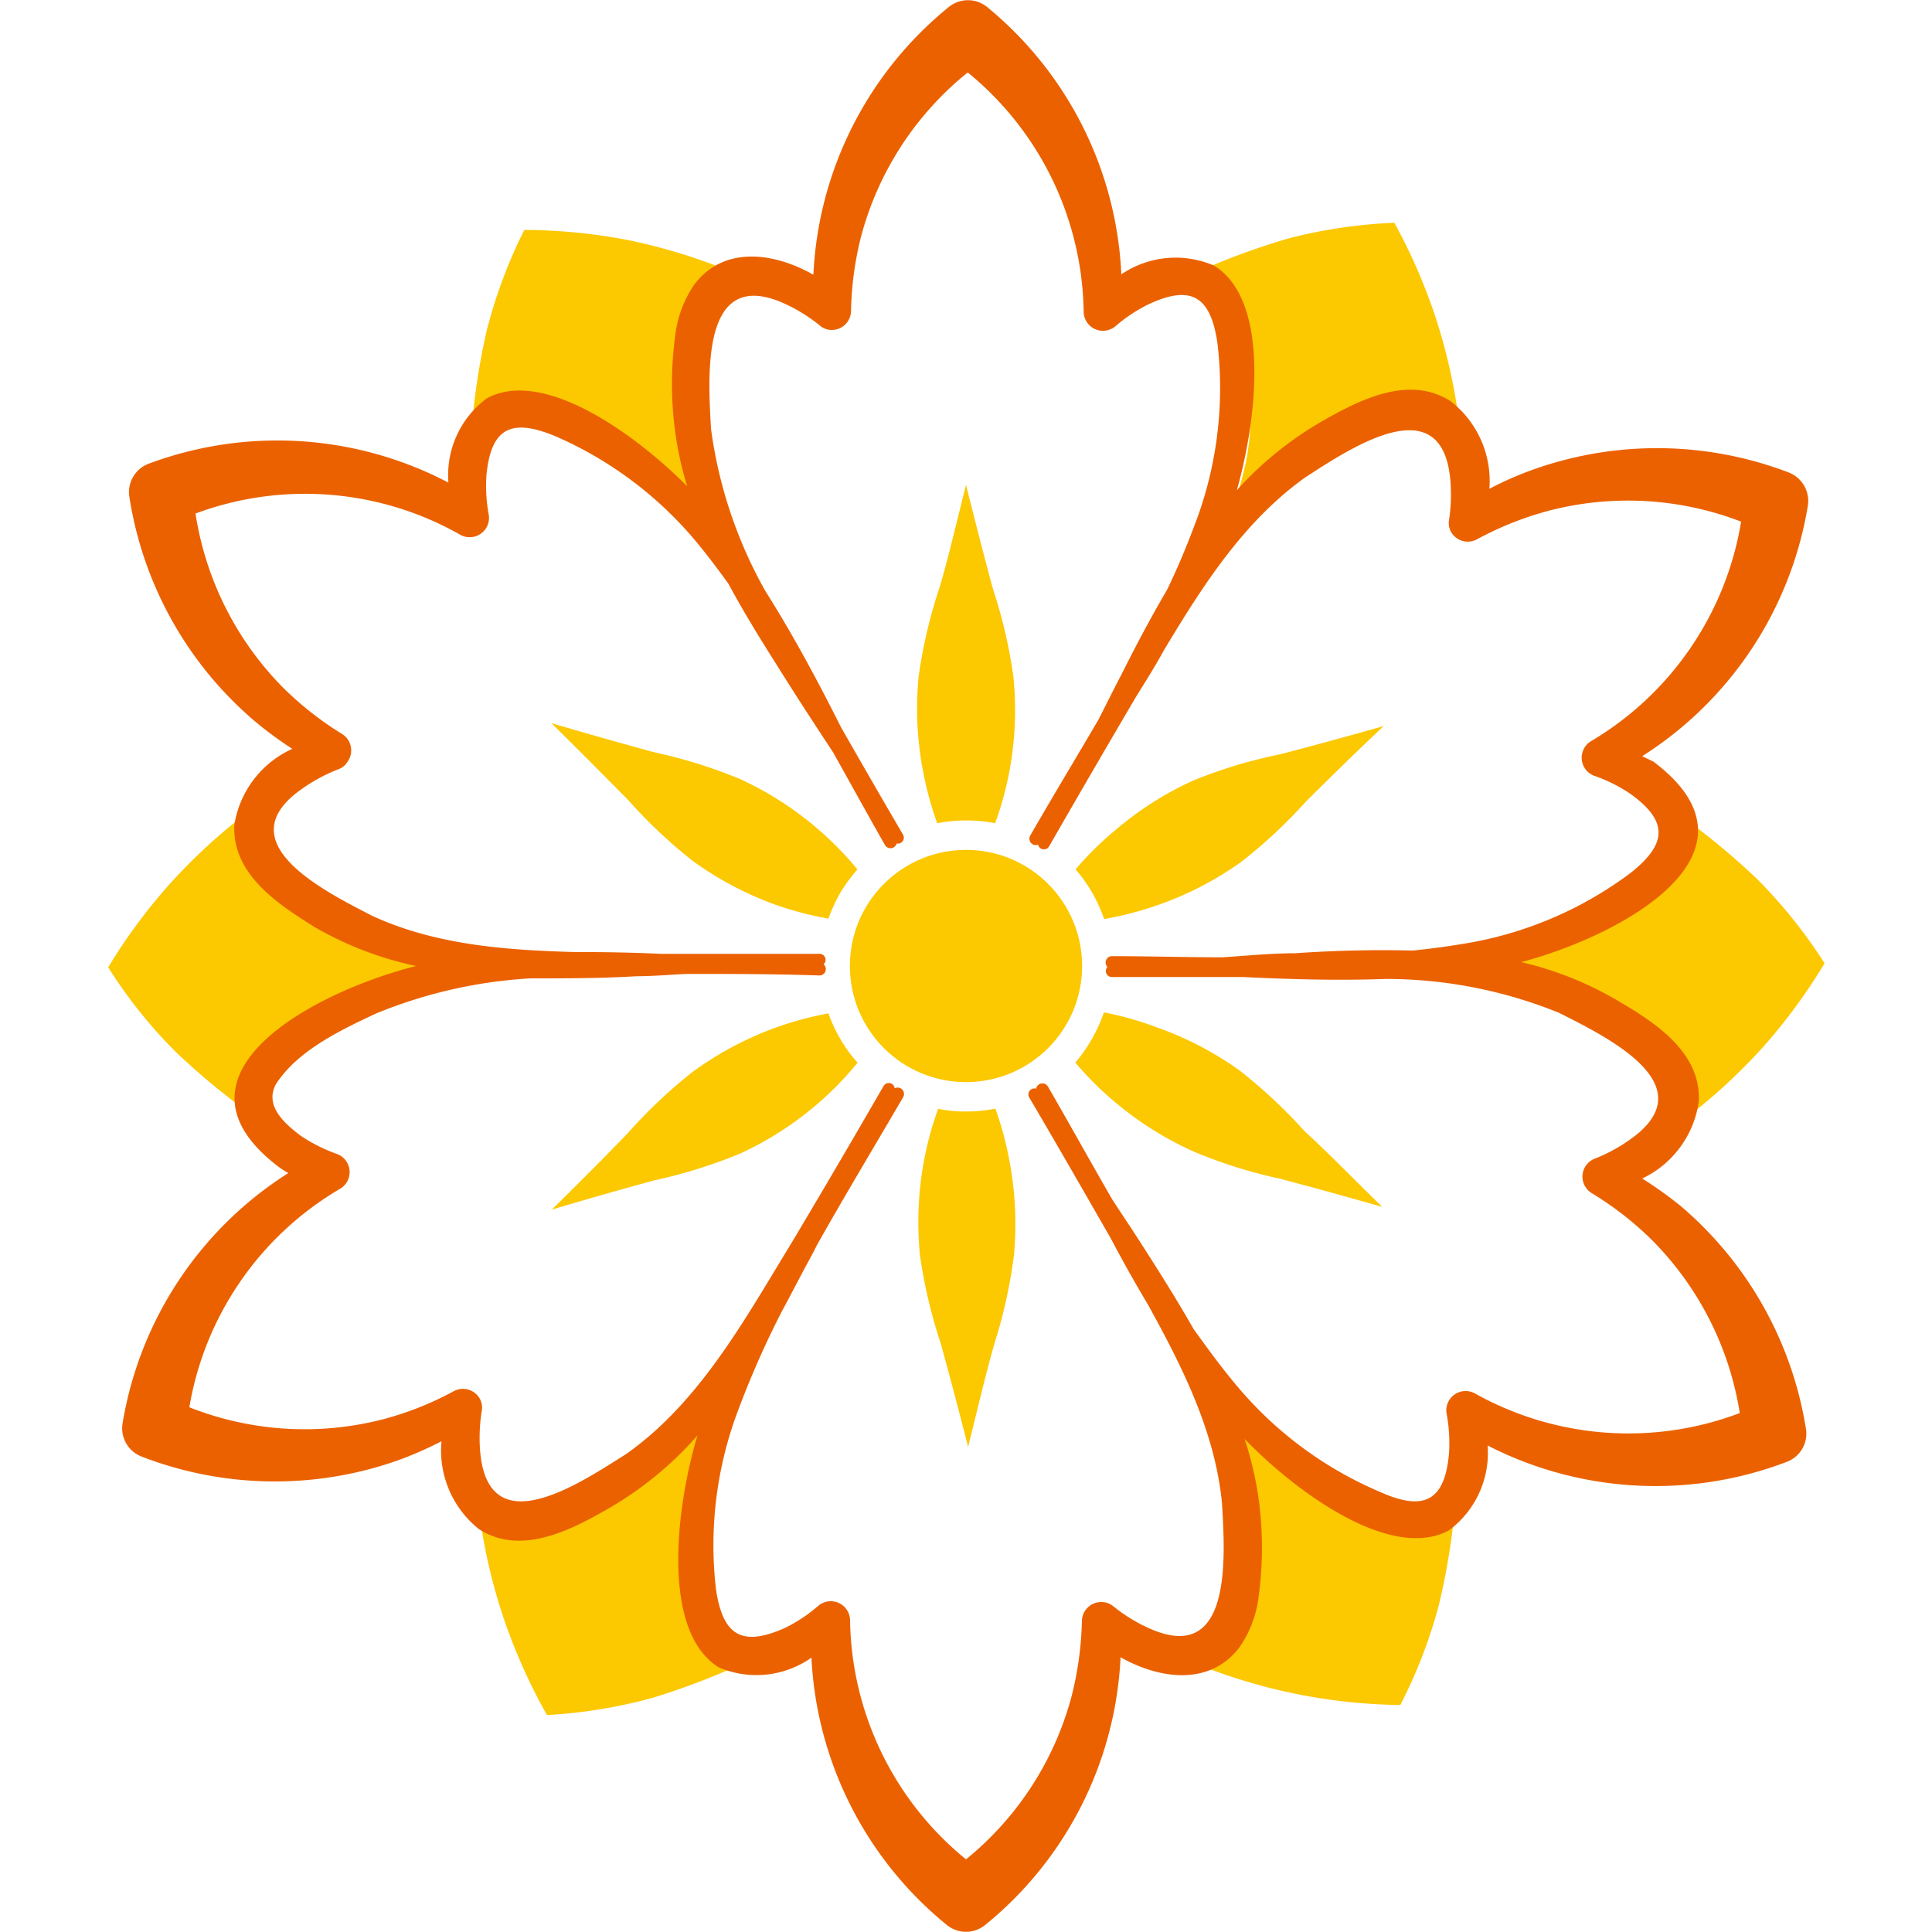 <svg xmlns="http://www.w3.org/2000/svg" width="100" height="100" viewBox="0 0 100 100">
  <path d="M36.34,26.76c-1.78-1.86-2.79-3.15-6.39-4.5a8,8,0,0,0-5.54,0,35.15,35.15,0,0,1,.78-5.14,25.7,25.7,0,0,1,1.95-5.22,29.32,29.32,0,0,1,5.34.52A29.72,29.72,0,0,1,37.69,14c-1.49,1.48-2,2.46-2.19,5.38A16.78,16.78,0,0,0,36.34,26.76Z" fill="#fcc800"/>
  <path d="M63.68,26.77c.75-2.46,1.39-4,.82-7.77a8,8,0,0,0-2.72-4.84,37.39,37.39,0,0,1,4.88-1.81,26,26,0,0,1,5.51-.82,29,29,0,0,1,2.14,4.91,29.64,29.64,0,0,1,1.2,5.3c-2-.59-3.15-.6-5.76.69C66.45,24.07,65.34,24.94,63.68,26.77Z" fill="#fcc800"/>
  <path d="M77,50.17c2.51-.58,4.15-.79,7.14-3.19a7.94,7.94,0,0,0,2.82-4.78,37.05,37.05,0,0,1,4,3.31,26,26,0,0,1,3.48,4.35,29.41,29.41,0,0,1-3.17,4.32,29.93,29.93,0,0,1-4,3.69c-.51-2-1.06-3-3.5-4.63C80.68,51.21,79.38,50.69,77,50.17Z" fill="#fcc800"/>
  <path d="M63.42,73.37c1.77,1.88,2.77,3.19,6.35,4.56a8,8,0,0,0,5.55,0,36.6,36.6,0,0,1-.84,5.13,25.76,25.76,0,0,1-2,5.19A28.95,28.95,0,0,1,62,86.15c1.5-1.46,2.08-2.44,2.24-5.35A16.71,16.71,0,0,0,63.42,73.37Z" fill="#fcc800"/>
  <path d="M36.61,73.39c-.73,2.47-1.35,4-.72,7.79A7.94,7.94,0,0,0,38.66,86a37,37,0,0,1-4.85,1.87,26,26,0,0,1-5.5.9,29.69,29.69,0,0,1-2.2-4.89,28.66,28.66,0,0,1-1.26-5.28c2,.55,3.15.56,5.75-.77C33.87,76.13,35,75.25,36.61,73.39Z" fill="#fcc800"/>
  <path d="M23.05,49.79c-2.51.57-4.15.78-7.14,3.18a8,8,0,0,0-2.83,4.77,37.05,37.05,0,0,1-4-3.31A25.06,25.06,0,0,1,5.6,50.07a28.8,28.8,0,0,1,3.18-4.31,29.93,29.93,0,0,1,4-3.69c.51,2,1.06,3,3.49,4.64C19.32,48.74,20.62,49.27,23.05,49.79Z" fill="#fcc800"/>
  <circle cx="50" cy="50" r="6.01" fill="#fcc800"/>
  <path d="M93.57,26.2a1.58,1.58,0,0,0-1-1.75,19.09,19.09,0,0,0-13.2-.15,17.93,17.93,0,0,0-2.28,1,5.23,5.23,0,0,0-2-4.53c-2.15-1.39-4.72-.07-6.6,1a18.05,18.05,0,0,0-4.47,3.6c1.06-3.74,1.73-9.83-1.18-11.62a5,5,0,0,0-4.8.45A19,19,0,0,0,51.1.37a1.57,1.57,0,0,0-2,0,19,19,0,0,0-7,13.85c-2-1.14-4.61-1.53-6.15.49a5.85,5.85,0,0,0-1,2.66,18.68,18.68,0,0,0,0,5,17.46,17.46,0,0,0,.62,2.8c-2.74-2.75-7.45-6.12-10.36-4.56a4.94,4.94,0,0,0-2,4.37A19.06,19.06,0,0,0,7.7,24a1.57,1.57,0,0,0-1,1.74,19.06,19.06,0,0,0,6.43,11.54,19.24,19.24,0,0,0,2,1.48,5.21,5.21,0,0,0-3,3.94C12,45.27,14.45,46.84,16.31,48A17.89,17.89,0,0,0,21.54,50c-5.3,1.33-13.41,5.64-7.1,10.41.15.11.32.21.48.31A19,19,0,0,0,6.35,73.64a1.57,1.57,0,0,0,1,1.76,19.12,19.12,0,0,0,13.21.2,18.72,18.72,0,0,0,2.29-1,5.21,5.21,0,0,0,1.93,4.54c2.15,1.4,4.72.08,6.61-1A18.21,18.21,0,0,0,36.1,74.3c-1.11,3.7-1.9,10.13,1.1,12A4.94,4.94,0,0,0,42,85.8a19.05,19.05,0,0,0,7,13.83,1.57,1.57,0,0,0,2,0,19,19,0,0,0,7-13.85c2,1.13,4.61,1.51,6.15-.51a5.79,5.79,0,0,0,1-2.66,18.67,18.67,0,0,0,0-5,17.57,17.57,0,0,0-.73-3.13C67.1,77.25,72,80.83,75,79.21a5,5,0,0,0,2-4.39,19.05,19.05,0,0,0,15.47.85,1.56,1.56,0,0,0,1-1.75A19.07,19.07,0,0,0,87,62.43,20.4,20.4,0,0,0,85,61a5.21,5.21,0,0,0,2.93-4c.12-2.56-2.32-4.11-4.19-5.2a17.62,17.62,0,0,0-5-2c5.29-1.41,13.07-5.69,6.84-10.38L85,39.14A19,19,0,0,0,93.57,26.2ZM82.39,38.34a1,1,0,0,0,.14,1.82,7.9,7.9,0,0,1,1.86.93c2,1.44,1.88,2.61,0,4.1a19.62,19.62,0,0,1-8.18,3.58c-1,.18-2,.32-3.08.43-2.05-.05-4.08,0-6.1.14-1.25,0-2.5.13-3.76.21-1.91,0-3.82-.06-5.71-.06a.33.33,0,0,0-.24.56.31.31,0,0,0,.23.52c2.26,0,4.51,0,6.77,0,2.46.12,4.92.19,7.39.1a23.84,23.84,0,0,1,9,1.76c2.49,1.26,7.64,3.76,3.65,6.56a8.48,8.48,0,0,1-1.86,1,1,1,0,0,0-.14,1.75,16.89,16.89,0,0,1,3.1,2.4,16.29,16.29,0,0,1,4.59,9,16.28,16.28,0,0,1-13.68-1,1,1,0,0,0-1.5,1A8.18,8.18,0,0,1,75,75.23c-.22,2.48-1.31,3-3.55,2A19.68,19.68,0,0,1,64.25,72c-.87-1-1.68-2.11-2.47-3.21-.86-1.51-1.8-3-2.7-4.4-.49-.77-1-1.52-1.5-2.29-1.13-1.95-2.22-3.93-3.34-5.86a.33.33,0,0,0-.61.11.31.31,0,0,0-.36.45c1.43,2.43,2.83,4.87,4.23,7.31q.91,1.73,1.92,3.42c1.79,3.24,3.47,6.59,3.83,10.27.16,2.79.56,8.5-3.86,6.44a8.48,8.48,0,0,1-1.79-1.12A1,1,0,0,0,56,83.9a17.36,17.36,0,0,1-.53,3.88A16.26,16.26,0,0,1,50,96.24a16.27,16.27,0,0,1-6-12.36,1,1,0,0,0-1.65-.76,7.83,7.83,0,0,1-1.74,1.15c-2.25,1-3.2.34-3.55-2a19.75,19.75,0,0,1,1-8.88,48.45,48.45,0,0,1,2.4-5.5C41,66.9,41.45,66,42,65c.09-.17.18-.34.26-.51,1.46-2.6,3-5.15,4.48-7.69a.33.33,0,0,0-.43-.47.31.31,0,0,0-.57-.13q-2.38,4.13-4.81,8.2c-2.4,3.92-4.71,8.17-8.52,10.86C30,76.78,25.25,80,24.85,75.09A8.85,8.85,0,0,1,24.94,73a.94.94,0,0,0-.11-.61A1,1,0,0,0,23.5,72a16.38,16.38,0,0,1-3.63,1.45A16.22,16.22,0,0,1,9.8,72.84a16.24,16.24,0,0,1,7.77-11.29,1,1,0,0,0-.13-1.82,8.4,8.4,0,0,1-1.87-.94c-.88-.66-1.88-1.57-1.29-2.67,1.11-1.73,3.3-2.78,5.18-3.66a24.74,24.74,0,0,1,8-1.82c1.84,0,3.66,0,5.48-.11.86,0,1.72-.08,2.57-.12,2.3,0,4.6,0,6.9.08a.33.33,0,0,0,.22-.58.31.31,0,0,0-.21-.54q-4.11,0-8.22,0-2.19-.1-4.38-.09c-3.62-.1-7.27-.36-10.56-1.88-2.48-1.28-7.62-3.82-3.6-6.59a8.73,8.73,0,0,1,1.87-1,.91.91,0,0,0,.47-.4A1,1,0,0,0,17.72,38a17,17,0,0,1-3.08-2.42,16.34,16.34,0,0,1-4.52-9,16.27,16.27,0,0,1,13.67,1.08,1,1,0,0,0,1.51-1,8.16,8.16,0,0,1-.12-2.08c.24-2.48,1.33-2.93,3.57-2a19.73,19.73,0,0,1,7.17,5.32c.62.74,1.21,1.52,1.78,2.31,1,1.86,2.15,3.65,3.25,5.39.71,1.12,1.44,2.23,2.17,3.34.9,1.61,1.79,3.22,2.68,4.79a.33.33,0,0,0,.61-.07.31.31,0,0,0,.33-.46c-1.08-1.84-2.14-3.69-3.2-5.54-1.21-2.41-2.48-4.78-3.92-7.06a23.37,23.37,0,0,1-2.82-8.42c-.15-2.78-.54-8.5,3.88-6.43a8.42,8.42,0,0,1,1.78,1.12.94.94,0,0,0,.59.21,1,1,0,0,0,1-1,16.8,16.8,0,0,1,.53-3.88,16.26,16.26,0,0,1,5.51-8.45,16.29,16.29,0,0,1,6,12.37,1,1,0,0,0,1.64.77,7.94,7.94,0,0,1,1.74-1.15c2.26-1.05,3.21-.33,3.55,2.06a19.73,19.73,0,0,1-1,8.87c-.48,1.31-1,2.6-1.62,3.87C59.54,32,58.76,33.49,58,35c-.39.74-.76,1.5-1.14,2.24-1.17,2-2.38,4-3.53,6a.33.33,0,0,0,.4.48.31.31,0,0,0,.57.09q2.24-3.9,4.51-7.76c.5-.8,1-1.6,1.45-2.42,2-3.33,4.13-6.66,7.3-8.92,2.35-1.52,7.09-4.71,7.51.15A8.84,8.84,0,0,1,75,26.93a.94.94,0,0,0,.11.61,1,1,0,0,0,1.33.38,16.92,16.92,0,0,1,3.63-1.46A16.29,16.29,0,0,1,90.12,27,16.28,16.28,0,0,1,82.39,38.34Z" fill="#eb6100"/>
  <path d="M48.51,42.61h0a7.89,7.89,0,0,1,3,0h0a17.53,17.53,0,0,0,.75-2.76A17.24,17.24,0,0,0,52.45,35a25.92,25.92,0,0,0-1.06-4.53c-.34-1.26-.82-3.1-1.39-5.37-.57,2.27-1,4.11-1.39,5.37A25.92,25.92,0,0,0,47.55,35a17.24,17.24,0,0,0,.21,4.83A17.53,17.53,0,0,0,48.51,42.61Z" fill="#fcc800"/>
  <path d="M55.67,45h0a7.87,7.87,0,0,1,.87,1.22,8.12,8.12,0,0,1,.61,1.35h0a17.85,17.85,0,0,0,2.77-.72,17.21,17.21,0,0,0,4.3-2.22,26.06,26.06,0,0,0,3.4-3.17c.93-.92,2.28-2.26,4-3.88-2.25.64-4.09,1.13-5.35,1.46a25.16,25.16,0,0,0-4.46,1.34A17,17,0,0,0,57.69,43,16.55,16.55,0,0,0,55.67,45Z" fill="#fcc800"/>
  <path d="M57.14,52.4h0a8.12,8.12,0,0,1-.61,1.35A7.78,7.78,0,0,1,55.66,55h0a16.37,16.37,0,0,0,2,2,17.32,17.32,0,0,0,4.09,2.59A25,25,0,0,0,66.21,61c1.26.33,3.09.83,5.34,1.47-1.68-1.63-3-3-4-3.89a26.38,26.38,0,0,0-3.4-3.18,17.14,17.14,0,0,0-4.29-2.23A16.7,16.7,0,0,0,57.14,52.4Z" fill="#fcc800"/>
  <path d="M51.52,57.38h0a7.14,7.14,0,0,1-1.48.15,6.63,6.63,0,0,1-1.48-.14h0a16.93,16.93,0,0,0-.75,2.77A17.53,17.53,0,0,0,47.62,65a26.27,26.27,0,0,0,1.07,4.53c.35,1.26.84,3.09,1.42,5.36.56-2.27,1-4.11,1.37-5.37a26.08,26.08,0,0,0,1-4.54,17.54,17.54,0,0,0-.22-4.83A17.28,17.28,0,0,0,51.52,57.38Z" fill="#fcc800"/>
  <path d="M44.39,55h0a6.62,6.62,0,0,1-.88-1.2,7.48,7.48,0,0,1-.63-1.35h0a18.07,18.07,0,0,0-2.76.75,17.32,17.32,0,0,0-4.27,2.28,25.9,25.9,0,0,0-3.38,3.2c-.91.94-2.24,2.29-3.91,3.93,2.24-.67,4.07-1.18,5.33-1.52a26.13,26.13,0,0,0,4.44-1.39,17.16,17.16,0,0,0,4.06-2.63A16.86,16.86,0,0,0,44.39,55Z" fill="#fcc800"/>
  <path d="M42.88,47.55h0a8.18,8.18,0,0,1,.62-1.35A8.33,8.33,0,0,1,44.38,45h0a17.17,17.17,0,0,0-6.06-4.67,25.72,25.72,0,0,0-4.45-1.39c-1.25-.34-3.08-.85-5.33-1.51,1.67,1.64,3,3,3.92,3.92a25.9,25.9,0,0,0,3.38,3.2,17.38,17.38,0,0,0,4.27,2.27A18.15,18.15,0,0,0,42.88,47.55Z" fill="#fcc800"/>
</svg>
